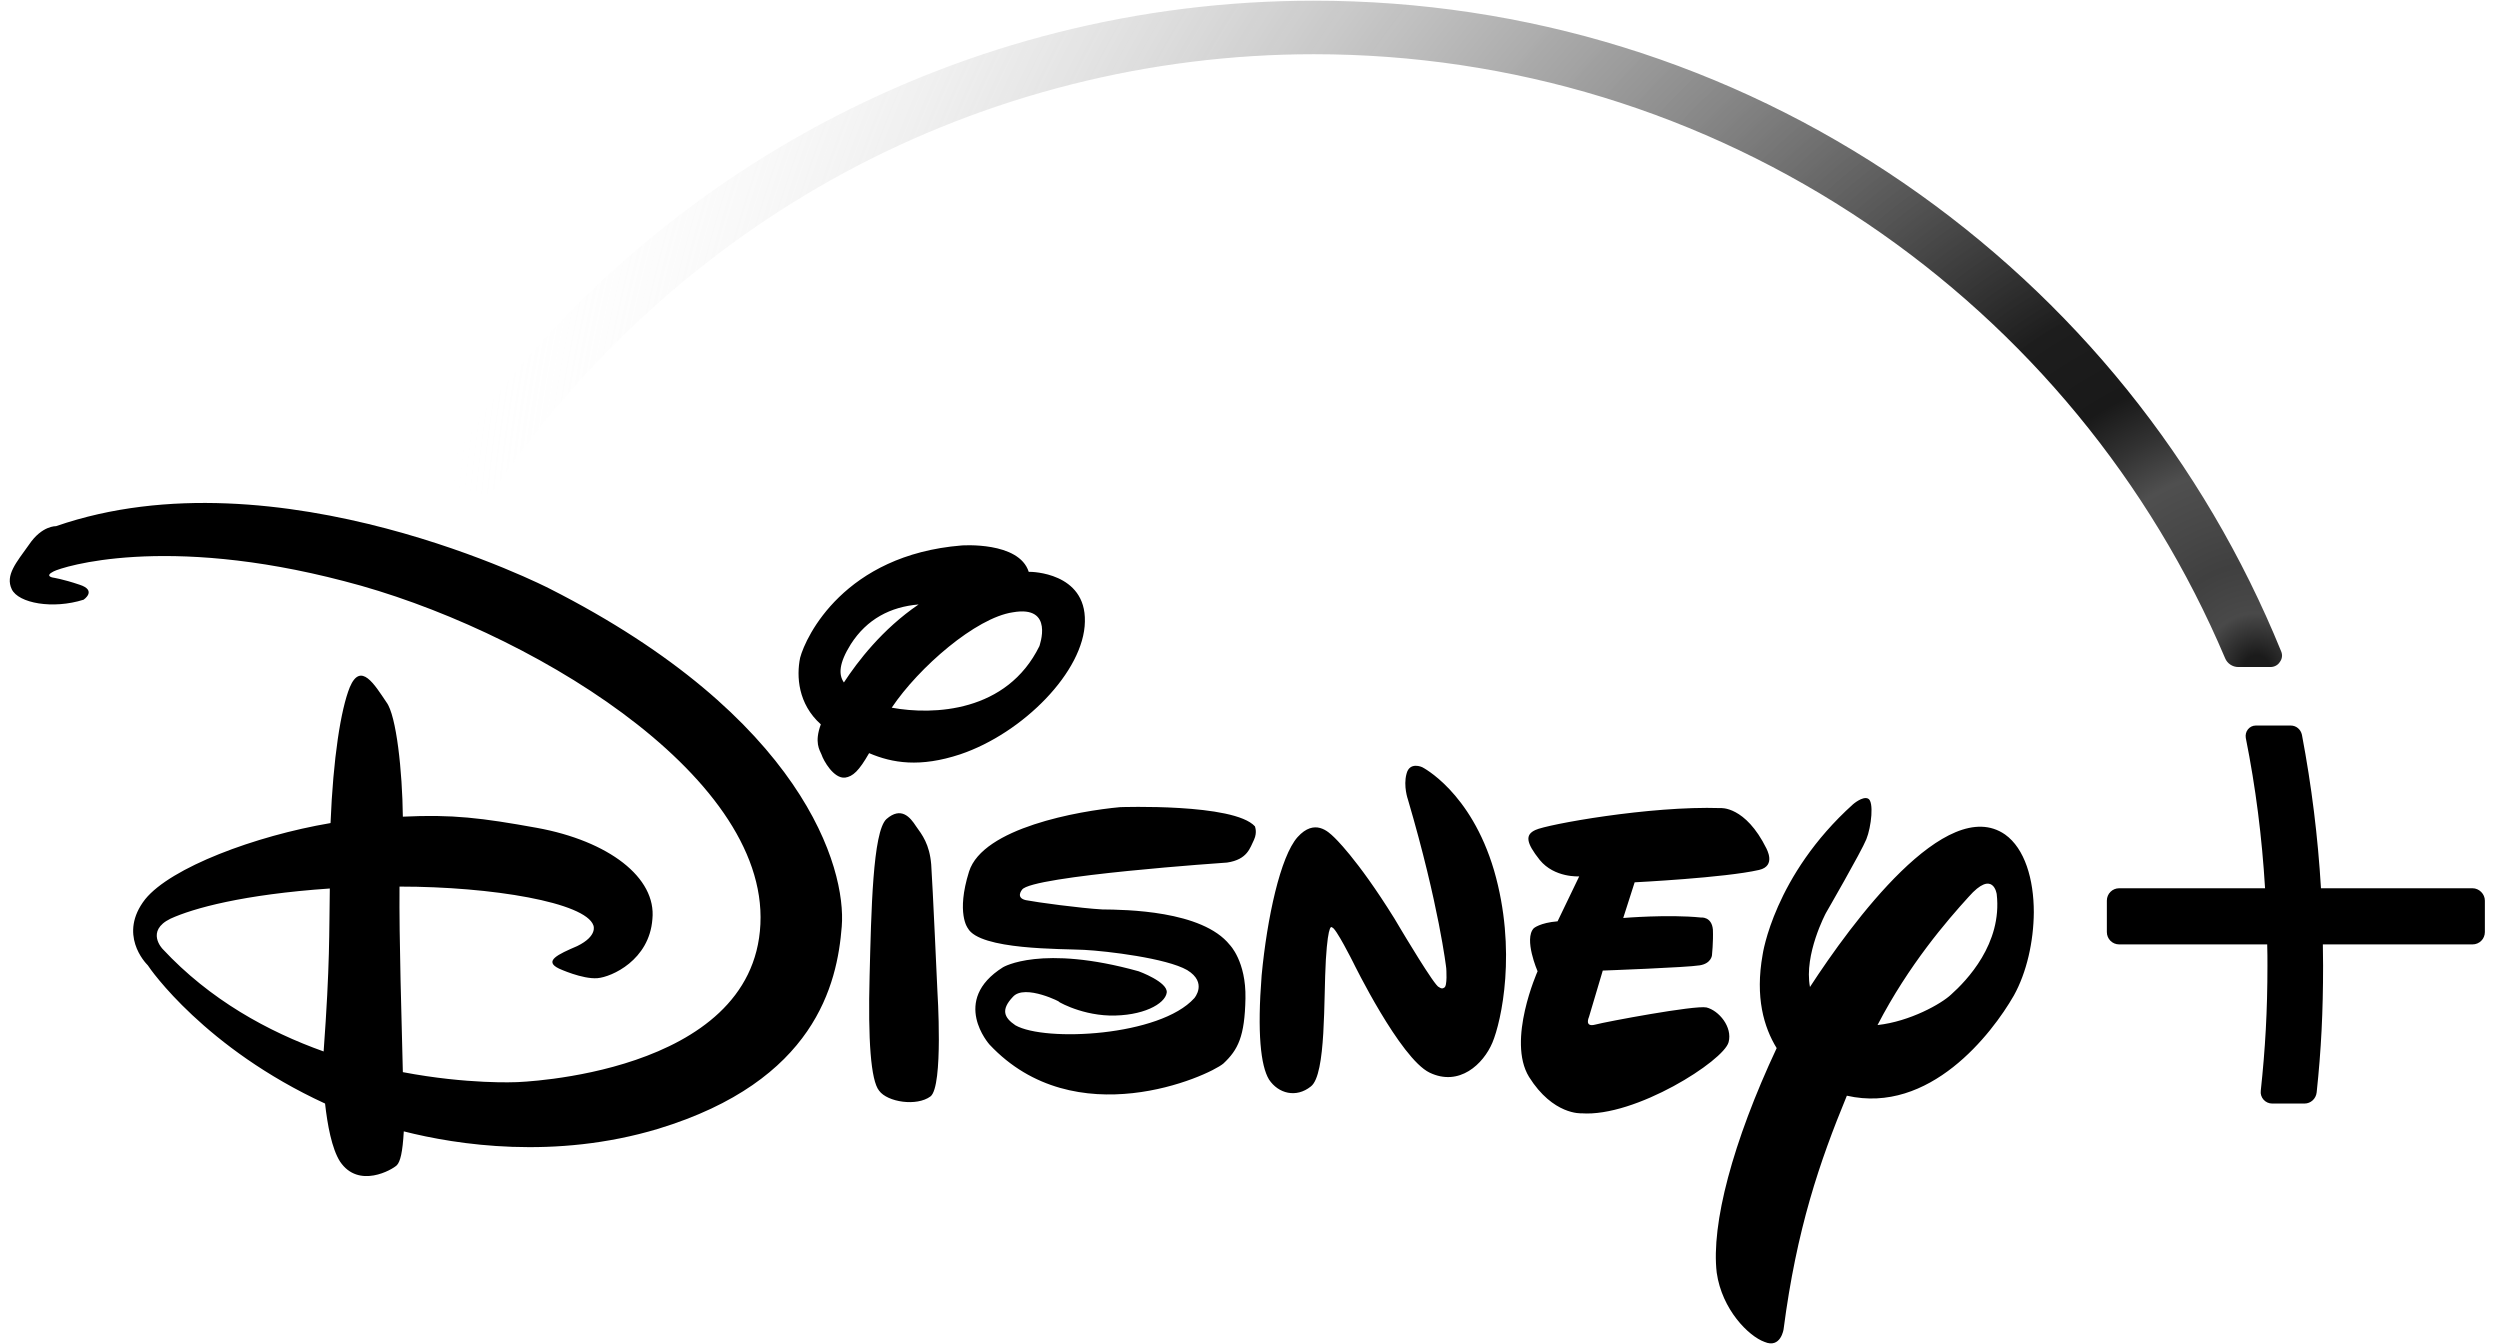 <svg width="93" height="50" viewBox="0 0 93 50" fill="none" xmlns="http://www.w3.org/2000/svg">
<g id="Layer_1">
<g id="group">
<g id="group-1">
<g id="group-2">
<path id="Path" d="M65.437 32.362C64.163 32.654 60.809 32.822 60.809 32.822L60.384 34.149C60.384 34.149 62.057 34.008 63.278 34.132C63.278 34.132 63.676 34.087 63.72 34.583C63.738 35.043 63.685 35.539 63.685 35.539C63.685 35.539 63.658 35.84 63.234 35.91C62.773 35.99 59.623 36.105 59.623 36.105L59.11 37.831C59.11 37.831 58.924 38.229 59.349 38.114C59.747 38.008 63.048 37.388 63.481 37.477C63.942 37.592 64.455 38.203 64.304 38.769C64.127 39.459 60.835 41.565 58.827 41.415C58.827 41.415 57.773 41.486 56.88 40.061C56.048 38.707 57.198 36.132 57.198 36.132C57.198 36.132 56.676 34.928 57.057 34.53C57.057 34.53 57.287 34.326 57.942 34.273L58.747 32.601C58.747 32.601 57.827 32.663 57.278 31.99C56.765 31.344 56.729 31.052 57.119 30.875C57.535 30.672 61.366 29.972 64.004 30.061C64.004 30.061 64.924 29.972 65.712 31.565C65.703 31.565 66.092 32.211 65.437 32.362ZM55.517 38.787C55.181 39.583 54.287 40.433 53.181 39.902C52.083 39.371 50.34 35.804 50.34 35.804C50.34 35.804 49.676 34.477 49.552 34.503C49.552 34.503 49.411 34.247 49.322 35.698C49.234 37.149 49.34 39.972 48.765 40.415C48.216 40.857 47.552 40.68 47.207 40.158C46.897 39.645 46.765 38.424 46.933 36.282C47.136 34.141 47.632 31.857 48.269 31.141C48.906 30.433 49.419 30.946 49.614 31.132C49.614 31.132 50.464 31.902 51.871 34.167L52.119 34.583C52.119 34.583 53.393 36.725 53.526 36.716C53.526 36.716 53.632 36.813 53.72 36.742C53.853 36.707 53.8 36.017 53.8 36.017C53.8 36.017 53.535 33.689 52.375 29.742C52.375 29.742 52.198 29.247 52.322 28.787C52.437 28.318 52.906 28.539 52.906 28.539C52.906 28.539 54.712 29.441 55.579 32.38C56.437 35.344 55.853 37.99 55.517 38.787ZM46.65 31.238C46.499 31.539 46.411 31.972 45.65 32.087C45.65 32.087 38.366 32.583 38.021 33.096C38.021 33.096 37.765 33.397 38.163 33.486C38.561 33.565 40.207 33.787 41.004 33.831C41.853 33.84 44.72 33.866 45.747 35.149C45.747 35.149 46.358 35.76 46.331 37.141C46.304 38.556 46.057 39.052 45.508 39.565C44.933 40.043 39.995 42.256 36.809 38.857C36.809 38.857 35.34 37.22 37.313 35.981C37.313 35.981 38.738 35.123 42.358 36.132C42.358 36.132 43.455 36.53 43.402 36.928C43.34 37.353 42.499 37.804 41.278 37.778C40.092 37.742 39.225 37.176 39.393 37.264C39.552 37.326 38.119 36.574 37.676 37.087C37.234 37.556 37.34 37.849 37.773 38.141C38.88 38.769 43.154 38.548 44.428 37.132C44.428 37.132 44.933 36.556 44.163 36.087C43.393 35.645 41.189 35.38 40.331 35.335C39.508 35.291 36.446 35.344 36.004 34.53C36.004 34.53 35.561 33.981 36.048 32.424C36.561 30.795 40.127 30.167 41.667 30.026C41.667 30.026 45.906 29.875 46.685 30.742C46.676 30.742 46.782 30.946 46.65 31.238ZM34.614 40.787C34.101 41.167 33.012 40.999 32.703 40.574C32.393 40.194 32.287 38.68 32.349 36.309C32.411 33.91 32.464 30.937 32.977 30.468C33.526 29.99 33.862 30.406 34.074 30.733C34.304 31.052 34.579 31.406 34.641 32.158C34.694 32.91 34.871 36.857 34.871 36.857C34.871 36.857 35.101 40.415 34.614 40.787ZM35.72 28.061C34.225 28.556 33.198 28.388 32.331 28.017C31.951 28.68 31.729 28.884 31.437 28.928C31.012 28.972 30.632 28.291 30.561 28.07C30.49 27.902 30.287 27.618 30.535 26.946C29.685 26.185 29.623 25.158 29.765 24.468C29.977 23.672 31.411 20.645 35.773 20.291C35.773 20.291 37.906 20.132 38.269 21.273H38.331C38.331 21.273 40.402 21.282 40.358 23.123C40.331 24.972 38.057 27.273 35.72 28.061ZM31.65 23.964C31.207 24.672 31.189 25.096 31.393 25.388C31.897 24.618 32.818 23.406 34.172 22.486C33.127 22.574 32.251 23.026 31.65 23.964ZM37.676 22.778C36.304 22.981 34.181 24.822 33.172 26.326C34.72 26.61 37.455 26.503 38.667 24.034C38.658 24.034 39.242 22.503 37.676 22.778ZM74.915 37.034C74.092 38.468 71.782 41.459 68.703 40.76C67.685 43.229 66.835 45.716 66.349 49.45C66.349 49.45 66.243 50.176 65.641 49.919C65.048 49.707 64.057 48.716 63.862 47.344C63.65 45.539 64.455 42.486 66.092 38.99C65.614 38.211 65.287 37.096 65.57 35.512C65.57 35.512 65.986 32.574 68.933 29.919C68.933 29.919 69.287 29.61 69.49 29.707C69.72 29.804 69.614 30.76 69.428 31.22C69.243 31.68 67.924 33.964 67.924 33.964C67.924 33.964 67.101 35.503 67.331 36.716C68.88 34.335 72.402 29.53 74.588 31.043C75.322 31.565 75.658 32.707 75.658 33.937C75.65 35.026 75.393 36.176 74.915 37.034ZM74.278 33.264C74.278 33.264 74.154 32.318 73.234 33.362C72.437 34.238 71.004 35.893 69.844 38.132C71.057 37.999 72.225 37.335 72.579 36.999C73.154 36.486 74.49 35.105 74.278 33.264ZM31.313 34.468C31.145 36.61 30.322 40.211 24.49 41.99C20.641 43.149 17.003 42.592 15.021 42.087C14.977 42.875 14.889 43.211 14.765 43.344C14.597 43.512 13.34 44.238 12.65 43.211C12.34 42.725 12.181 41.84 12.092 41.052C7.632 38.999 5.579 36.043 5.499 35.91C5.402 35.813 4.384 34.751 5.402 33.45C6.358 32.273 9.481 31.096 12.296 30.618C12.393 28.211 12.676 26.397 13.012 25.565C13.419 24.601 13.933 25.468 14.375 26.123C14.747 26.61 14.968 28.707 14.986 30.38C16.827 30.291 17.915 30.424 19.968 30.795C22.641 31.282 24.428 32.645 24.269 34.194C24.154 35.716 22.756 36.344 22.225 36.388C21.667 36.433 20.8 36.034 20.8 36.034C20.207 35.751 20.756 35.503 21.473 35.194C22.251 34.813 22.074 34.424 22.074 34.424C21.782 33.574 18.313 32.981 14.862 32.981C14.844 34.884 14.942 38.043 14.986 39.884C17.402 40.344 19.207 40.256 19.207 40.256C19.207 40.256 28.021 40.008 28.287 34.38C28.561 28.742 19.499 23.335 12.8 21.618C6.11 19.866 2.322 21.087 1.995 21.256C1.641 21.433 1.968 21.486 1.968 21.486C1.968 21.486 2.331 21.539 2.959 21.751C3.623 21.964 3.11 22.309 3.11 22.309C1.968 22.672 0.685 22.441 0.437 21.919C0.189 21.397 0.605 20.928 1.083 20.256C1.561 19.548 2.083 19.574 2.083 19.574C10.357 16.707 20.437 21.893 20.437 21.893C29.88 26.68 31.49 32.291 31.313 34.468ZM6.34 34.176C5.402 34.636 6.048 35.3 6.048 35.3C7.809 37.194 9.977 38.38 12.039 39.114C12.278 35.849 12.242 34.698 12.269 33.052C9.048 33.273 7.189 33.787 6.34 34.176Z" fill="black"/>
</g>
</g>
<g id="group-3">
<g id="group-4">
<g id="group-5">
<path id="Path-1" d="M92.437 33.504V34.672C92.437 34.928 92.233 35.132 91.977 35.132H86.41C86.41 35.424 86.419 35.681 86.419 35.919C86.419 37.645 86.349 39.052 86.18 40.636C86.154 40.875 85.959 41.052 85.729 41.052H84.525C84.401 41.052 84.287 40.999 84.207 40.911C84.127 40.822 84.083 40.698 84.101 40.574C84.269 38.999 84.349 37.61 84.349 35.919C84.349 35.672 84.349 35.415 84.34 35.132H78.835C78.579 35.132 78.375 34.928 78.375 34.672V33.504C78.375 33.247 78.579 33.043 78.835 33.043H84.26C84.145 31.141 83.915 29.309 83.543 27.45C83.525 27.335 83.552 27.22 83.623 27.132C83.694 27.043 83.8 26.99 83.915 26.99H85.216C85.419 26.99 85.587 27.132 85.632 27.335C85.995 29.256 86.225 31.123 86.34 33.043H91.977C92.225 33.043 92.437 33.256 92.437 33.504Z" fill="black"/>
</g>
</g>
</g>
<g id="group-6">
<g id="group-7">
<path id="Path-3" d="M84.862 24.238C81.986 17.167 77.128 11.141 70.809 6.804C64.34 2.371 56.756 0.026 48.88 0.026C35.853 0.026 23.765 6.495 16.552 17.335C16.473 17.45 16.455 17.601 16.499 17.734C16.544 17.875 16.65 17.973 16.782 18.017L17.791 18.362C17.853 18.38 17.915 18.389 17.968 18.389C18.154 18.389 18.331 18.291 18.437 18.141C21.747 13.273 26.225 9.229 31.393 6.433C36.729 3.548 42.774 2.017 48.871 2.017C56.243 2.017 63.349 4.194 69.437 8.3C75.375 12.309 79.986 17.911 82.774 24.486C82.853 24.68 83.048 24.813 83.26 24.813H84.464C84.606 24.813 84.738 24.742 84.809 24.627C84.897 24.512 84.915 24.371 84.862 24.238ZM17.968 18.088H17.986C17.986 18.088 17.977 18.088 17.968 18.088ZM83.013 24.654C83.039 24.672 83.066 24.689 83.092 24.698C83.066 24.68 83.039 24.672 83.013 24.654Z" fill="url(#paint0_radial_3211_14203)"/>
</g>
</g>
</g>
</g>
<defs>
<radialGradient id="paint0_radial_3211_14203" cx="0" cy="0" r="1" gradientUnits="userSpaceOnUse" gradientTransform="translate(83.731 24.769) scale(67.268 67.268)">
<stop offset="0.007" stop-color="#1B1B1B"/>
<stop offset="0.03" stop-color="#494949"/>
<stop offset="0.057" stop-color="#404040"/>
<stop offset="0.084" stop-color="#484848"/>
<stop offset="0.111" stop-color="#4F4F4F"/>
<stop offset="0.138" stop-color="#323232"/>
<stop offset="0.165" stop-color="#191919"/>
<stop offset="0.191" stop-color="#1B1B1B"/>
<stop offset="0.216" stop-color="#1D1D1D"/>
<stop offset="1" stop-color="white" stop-opacity="0"/>
</radialGradient>
</defs>
</svg>
